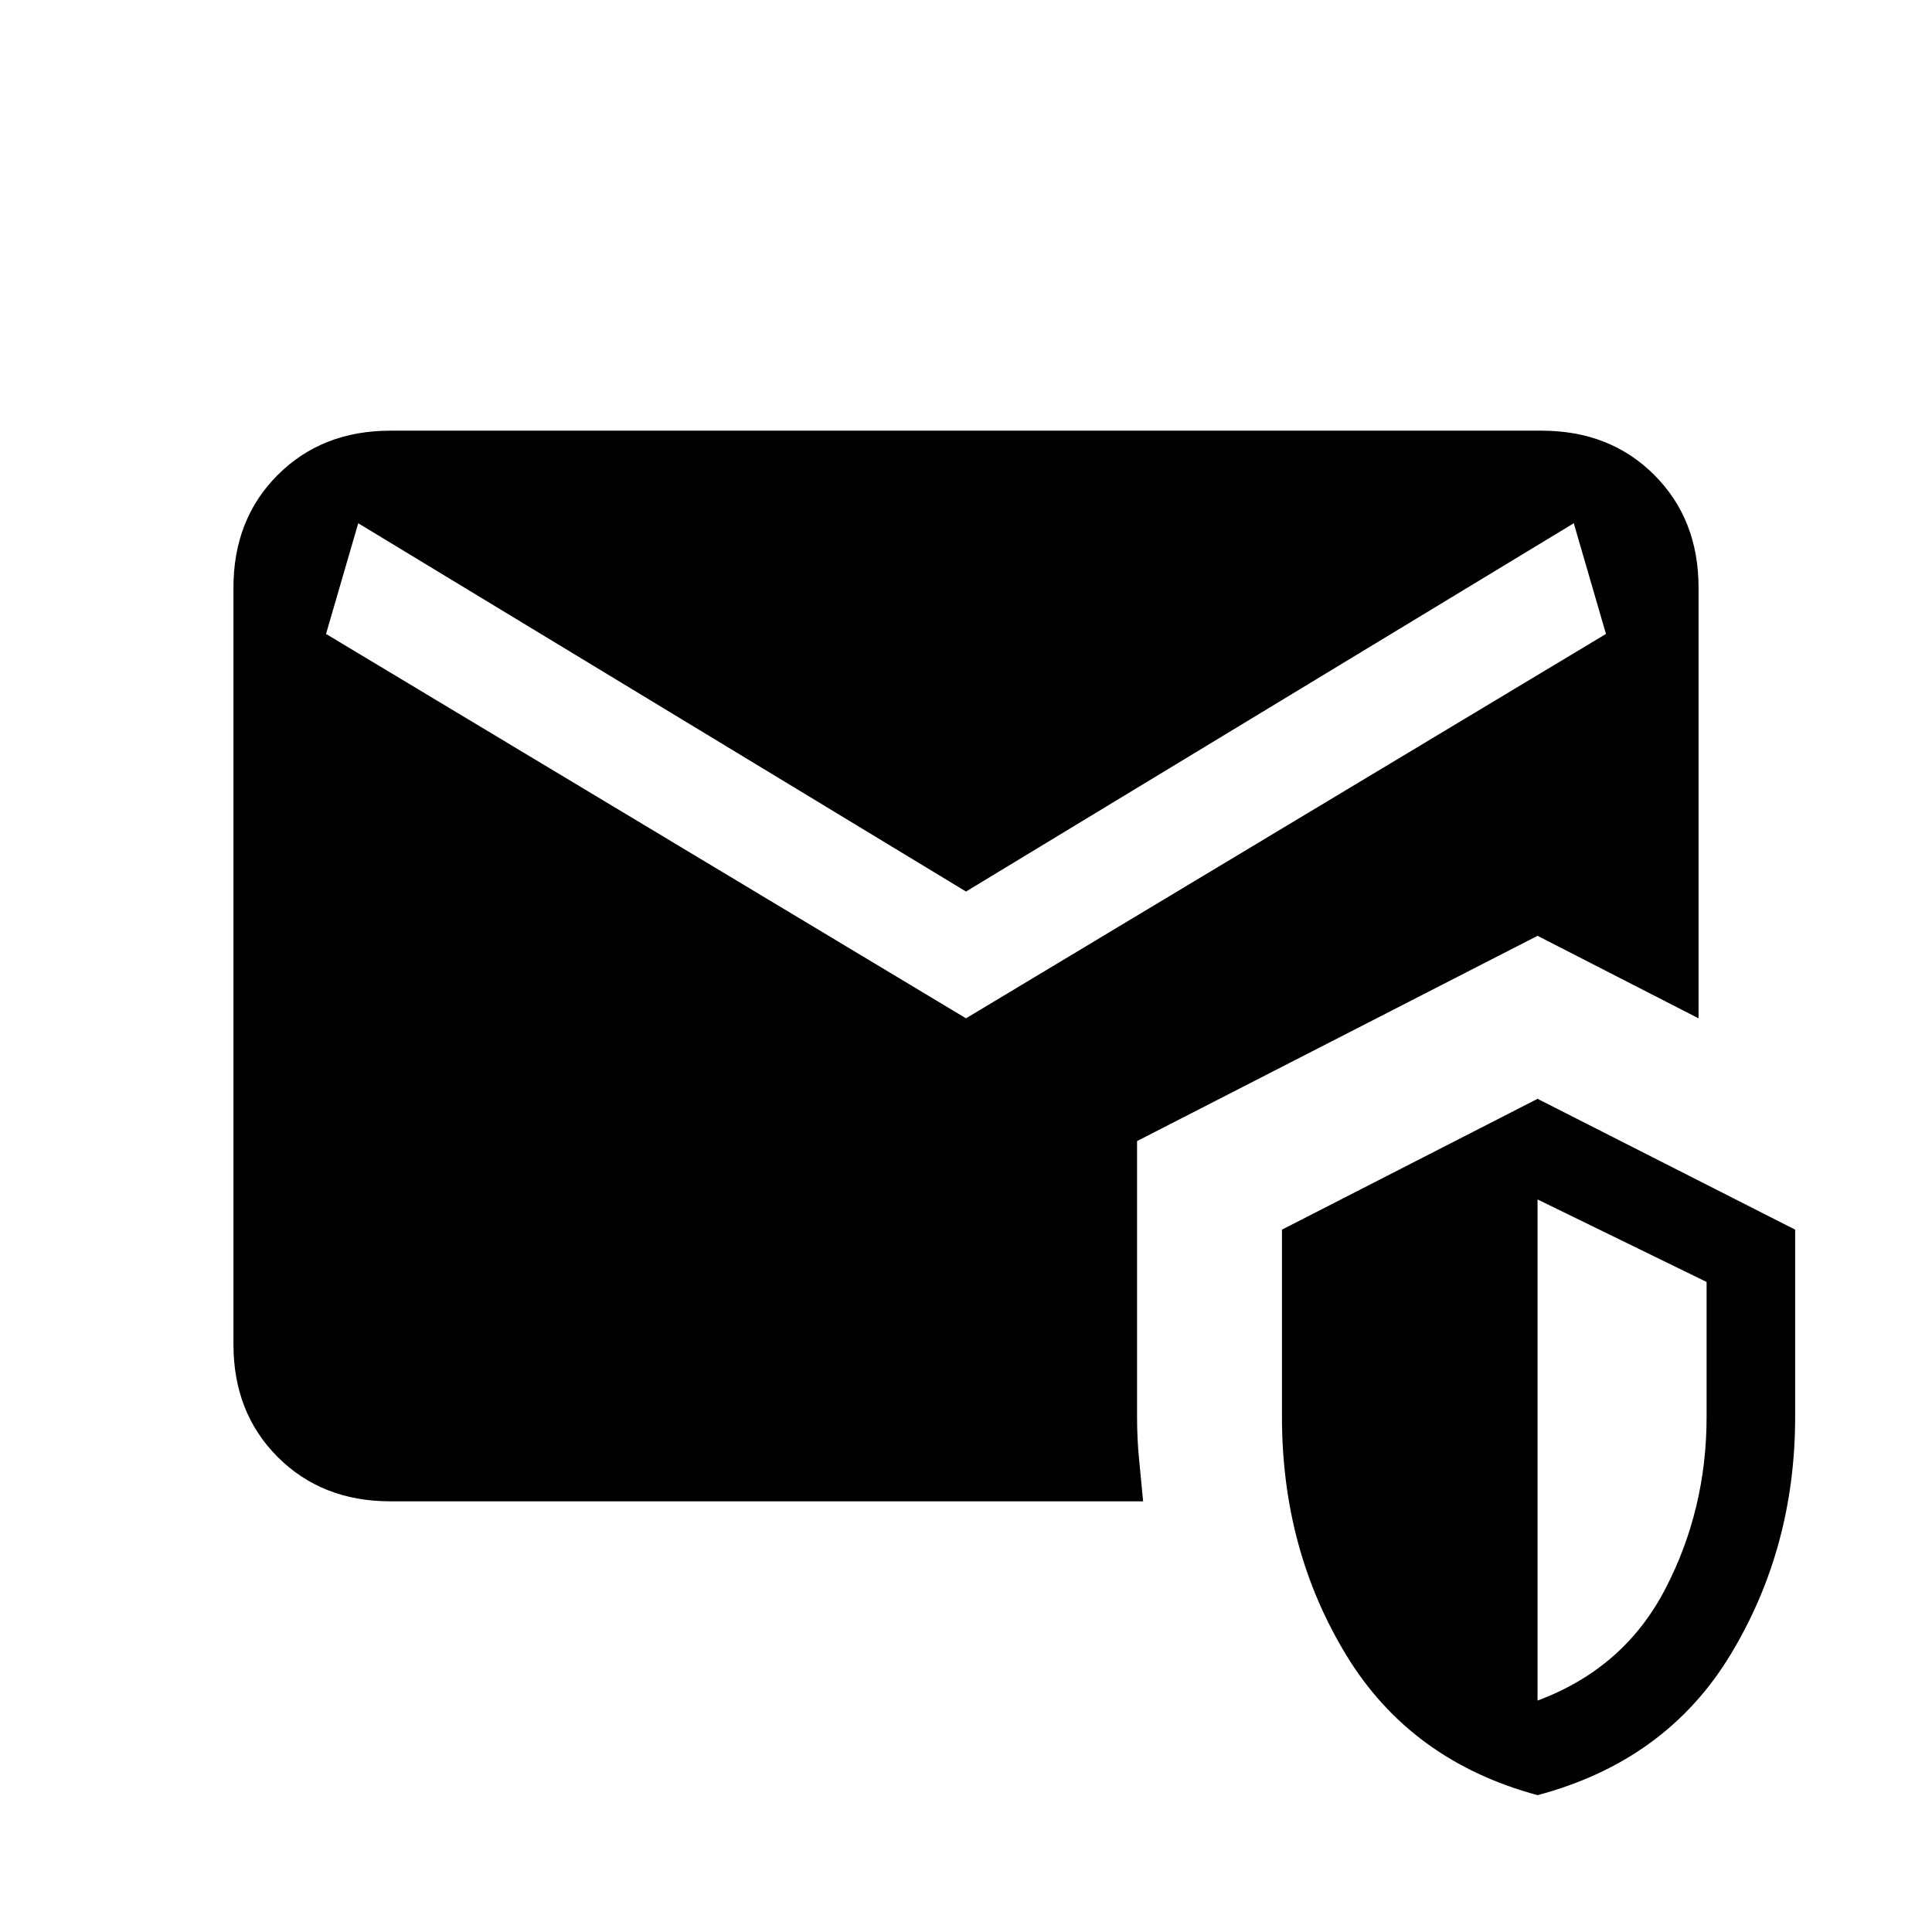 <svg xmlns="http://www.w3.org/2000/svg" height="20" viewBox="0 -960 960 960" width="20"><path d="M194-214q-34 0-56-22t-22-56v-376q0-34 22-56t56-22h572q34 0 56 22t22 56v214l-80-41-199 102v137q0 11 1 21t2 21H194ZM764-68q-63-17-95-69.5T637-256v-93l127-65 128 65v93q0 65-32 118t-96 70Zm0-47q43-16 63.5-55.5T848-256v-67l-84-41v249ZM480-454l318-191-16-55-302 183-302-183-16 55 318 191Z"/></svg>